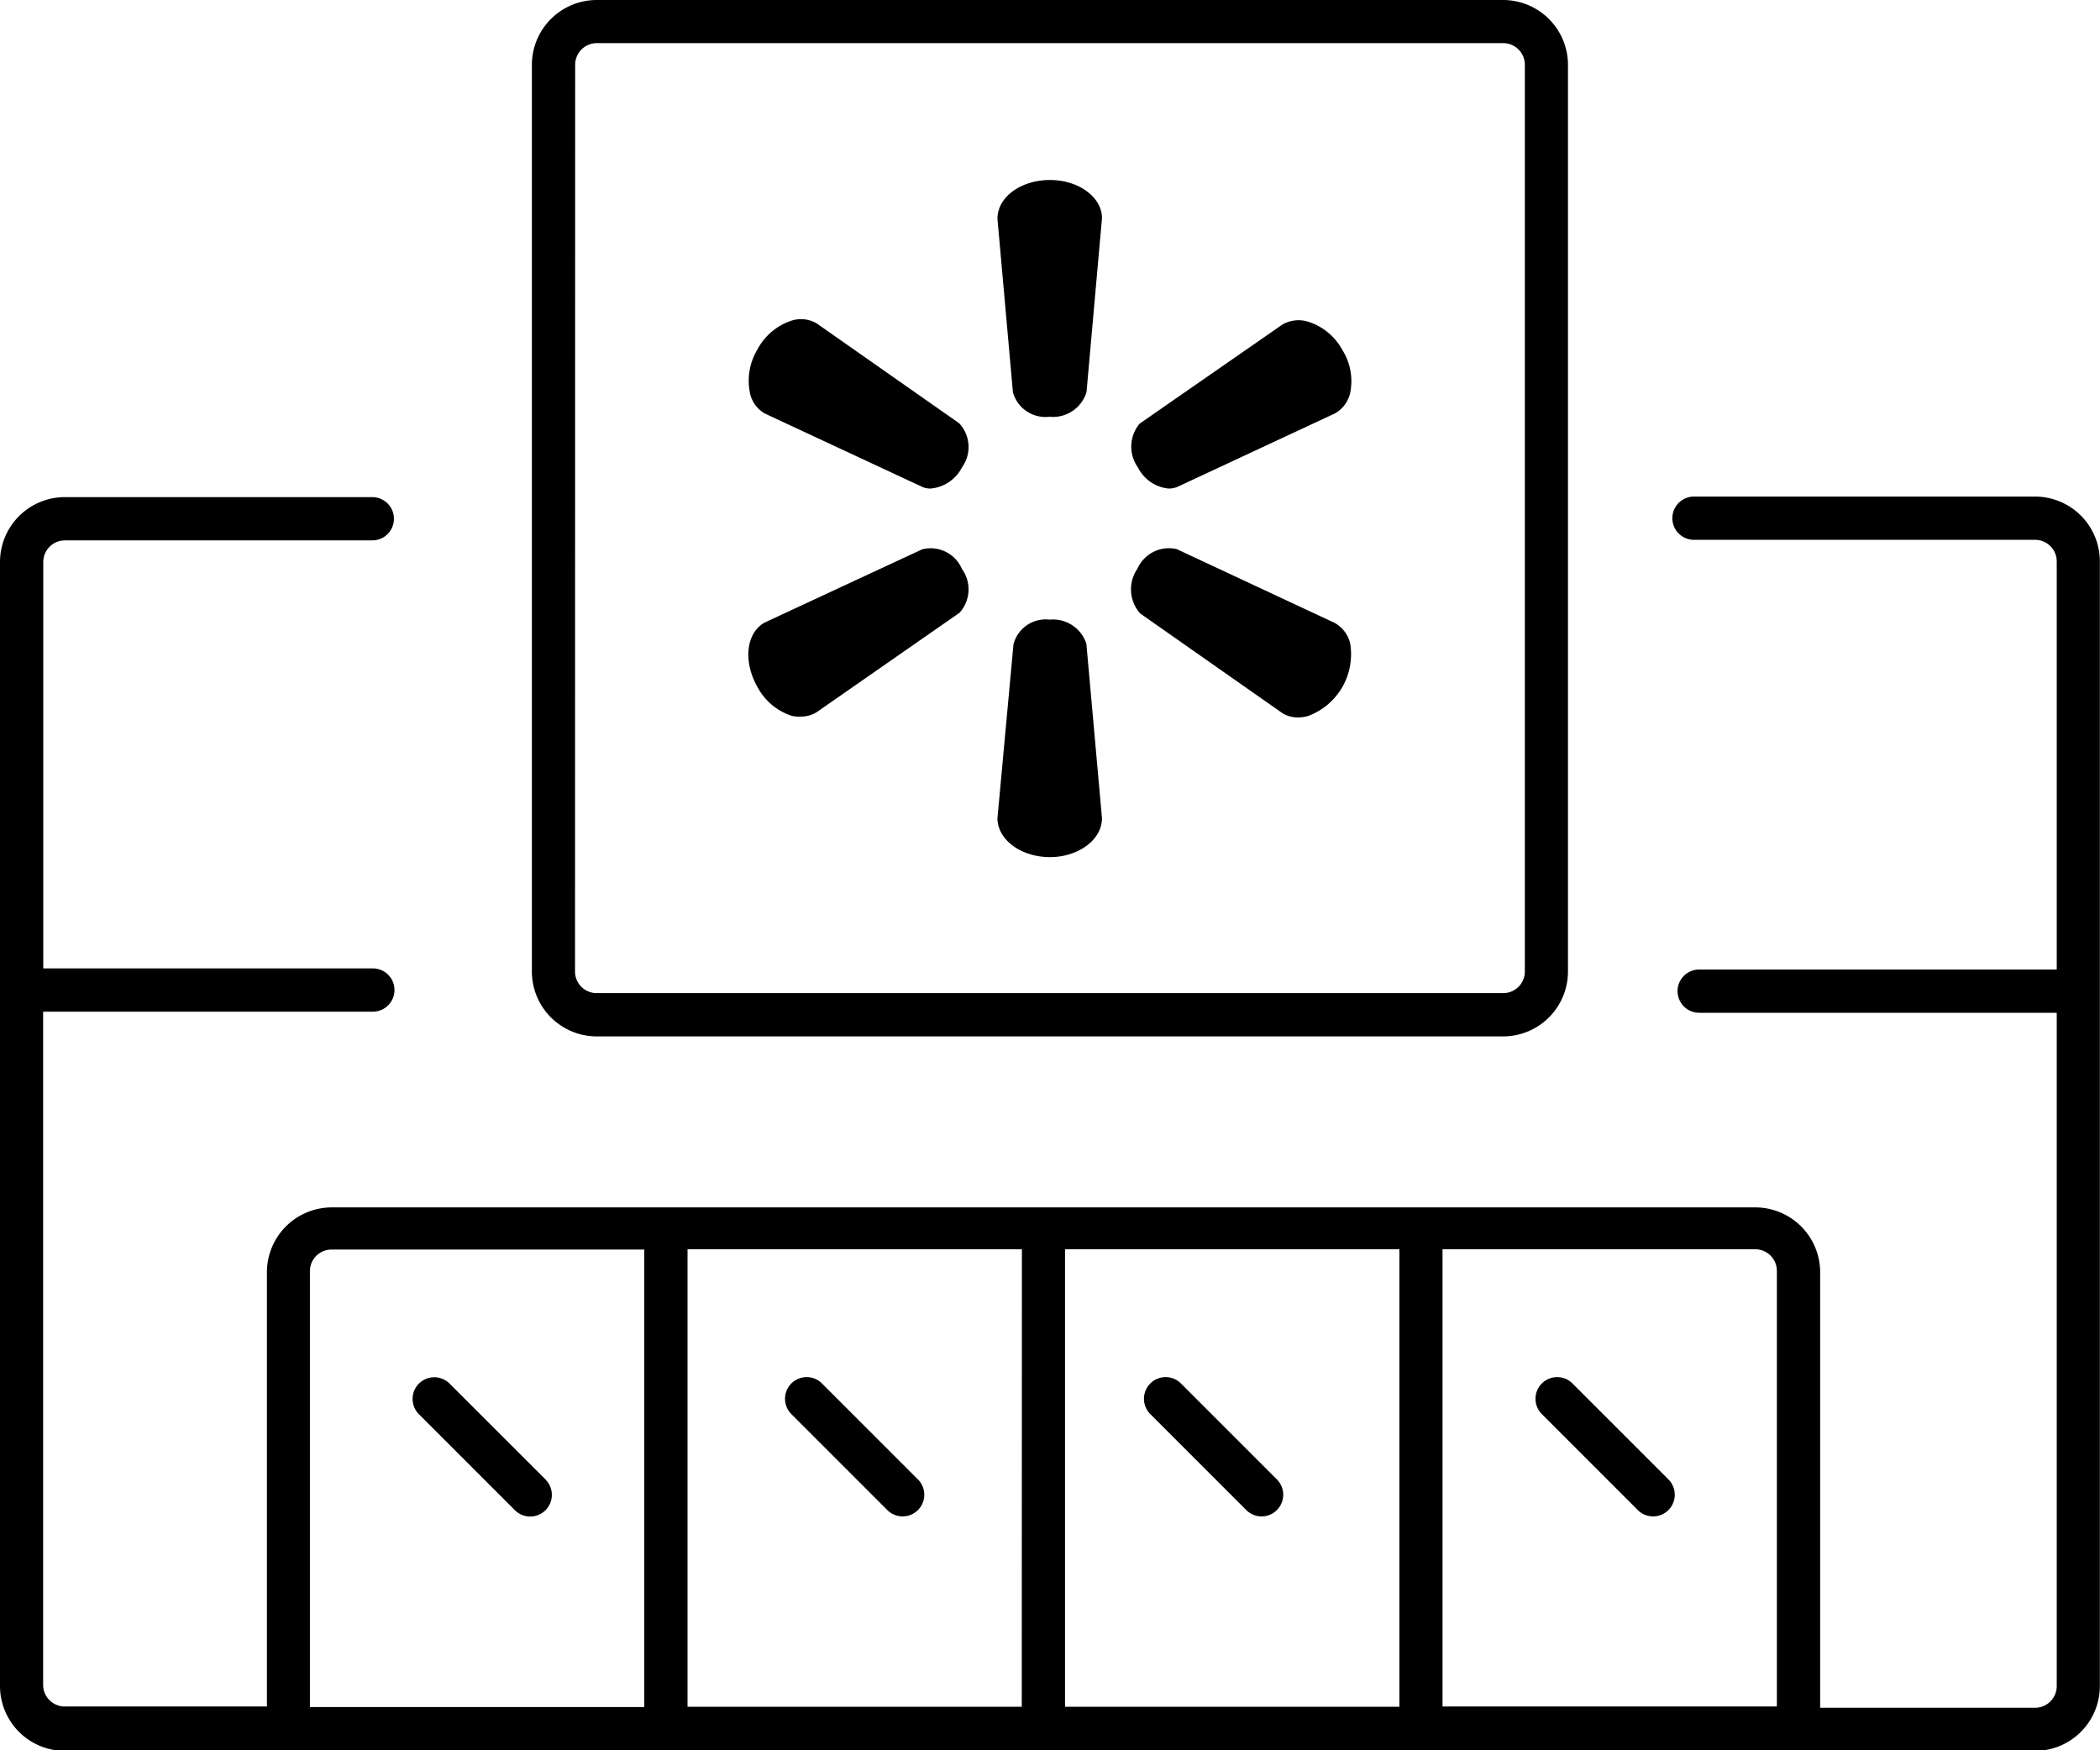 <svg xmlns="http://www.w3.org/2000/svg" viewBox="0 0 149.48 124.55"><title>icn_store</title><g id="icn_store"><g id="icon_store"><path d="M144.86,35.34H120.58a1.54,1.54,0,1,0,0,3.08h24.28A1.54,1.54,0,0,1,146.4,40v29H120.95a1.54,1.54,0,1,0,0,3.08H146.4v47.92a1.54,1.54,0,0,1-1.54,1.54H129.56v-31a4.62,4.62,0,0,0-4.61-4.61H23.6A4.62,4.62,0,0,0,19,90.45v31H4.61a1.54,1.54,0,0,1-1.54-1.54V72H26.54a1.54,1.54,0,0,0,0-3.08H3.08V40a1.54,1.54,0,0,1,1.54-1.54H26.5a1.54,1.54,0,0,0,0-3.08H4.61A4.62,4.62,0,0,0,0,40v80a4.62,4.62,0,0,0,4.61,4.61H144.86a4.62,4.62,0,0,0,4.61-4.61V40A4.62,4.62,0,0,0,144.86,35.34ZM126.48,90.45v31h-23.8V88.91h22.26A1.54,1.54,0,0,1,126.48,90.45ZM75.81,88.91h23.8v32.56H75.81Zm-3.08,32.56H48.94V88.91h23.8Zm-50.67-31a1.54,1.54,0,0,1,1.54-1.54H45.86v32.56H22.06Z"/><path d="M42.47,73.76H107a4.62,4.62,0,0,0,4.61-4.61V4.61A4.62,4.62,0,0,0,107,0H42.47a4.62,4.62,0,0,0-4.61,4.61V69.14A4.62,4.62,0,0,0,42.47,73.76ZM40.94,4.61a1.54,1.54,0,0,1,1.54-1.54H107a1.54,1.54,0,0,1,1.54,1.54V69.14A1.54,1.54,0,0,1,107,70.68H42.47a1.54,1.54,0,0,1-1.54-1.54Z"/><path d="M74.71,29.66a2.49,2.49,0,0,0,2.63-1.76l1.1-12.37c0-1.5-1.66-2.72-3.7-2.72S71,14,71,15.57l1.1,12.34A2.4,2.4,0,0,0,74.71,29.66Z"/><path d="M54.44,29.43l11.27,5.25a1.54,1.54,0,0,0,.53.09,2.78,2.78,0,0,0,2.23-1.5h0a2.47,2.47,0,0,0-.2-3.15L58.11,23a2.23,2.23,0,0,0-1.74-.19,4.25,4.25,0,0,0-2.45,2.05A4.32,4.32,0,0,0,53.39,28,2.19,2.19,0,0,0,54.44,29.43Z"/><path d="M83.18,34.77a1.67,1.67,0,0,0,.61-.11l11.26-5.25A2.26,2.26,0,0,0,96.1,28a4.18,4.18,0,0,0-.56-3.11,4.21,4.21,0,0,0-2.44-2,2.3,2.3,0,0,0-1.82.21L81.12,30.15A2.55,2.55,0,0,0,81,33.27,2.74,2.74,0,0,0,83.18,34.77Z"/><path d="M74.74,61c2,0,3.7-1.22,3.7-2.77L77.33,45.82a2.5,2.5,0,0,0-2.62-1.72,2.36,2.36,0,0,0-2.57,1.76L71,58.23C71,59.76,72.67,61,74.74,61Z"/><path d="M95,44.33,83.76,39.08a2.45,2.45,0,0,0-2.8,1.4,2.58,2.58,0,0,0,.2,3.18l10.16,7.12a2.15,2.15,0,0,0,1.08.28,2.66,2.66,0,0,0,.7-.1,4.68,4.68,0,0,0,3-5.2A2.27,2.27,0,0,0,95,44.33Z"/><path d="M65.63,39.1,54.4,44.32c-1.3.76-1.51,2.77-.48,4.58a4.25,4.25,0,0,0,2.45,2.05A2.57,2.57,0,0,0,57,51a2.14,2.14,0,0,0,1.11-.3L68.3,43.61a2.48,2.48,0,0,0,.17-3.12A2.42,2.42,0,0,0,65.63,39.1Z"/><path d="M38.83,105.29,32,98.47a1.54,1.54,0,1,0-2.18,2.18l6.83,6.83a1.54,1.54,0,1,0,2.18-2.18Z"/><path d="M56.33,100.64l6.83,6.83a1.54,1.54,0,1,0,2.18-2.18l-6.83-6.83a1.54,1.54,0,0,0-2.18,2.18Z"/><path d="M90.89,105.29l-6.83-6.83a1.54,1.54,0,0,0-2.18,2.18l6.83,6.83a1.54,1.54,0,1,0,2.18-2.18Z"/><path d="M109.75,100.64l6.83,6.83a1.54,1.54,0,1,0,2.18-2.18l-6.83-6.83a1.54,1.54,0,0,0-2.18,2.18Z"/></g></g></svg>